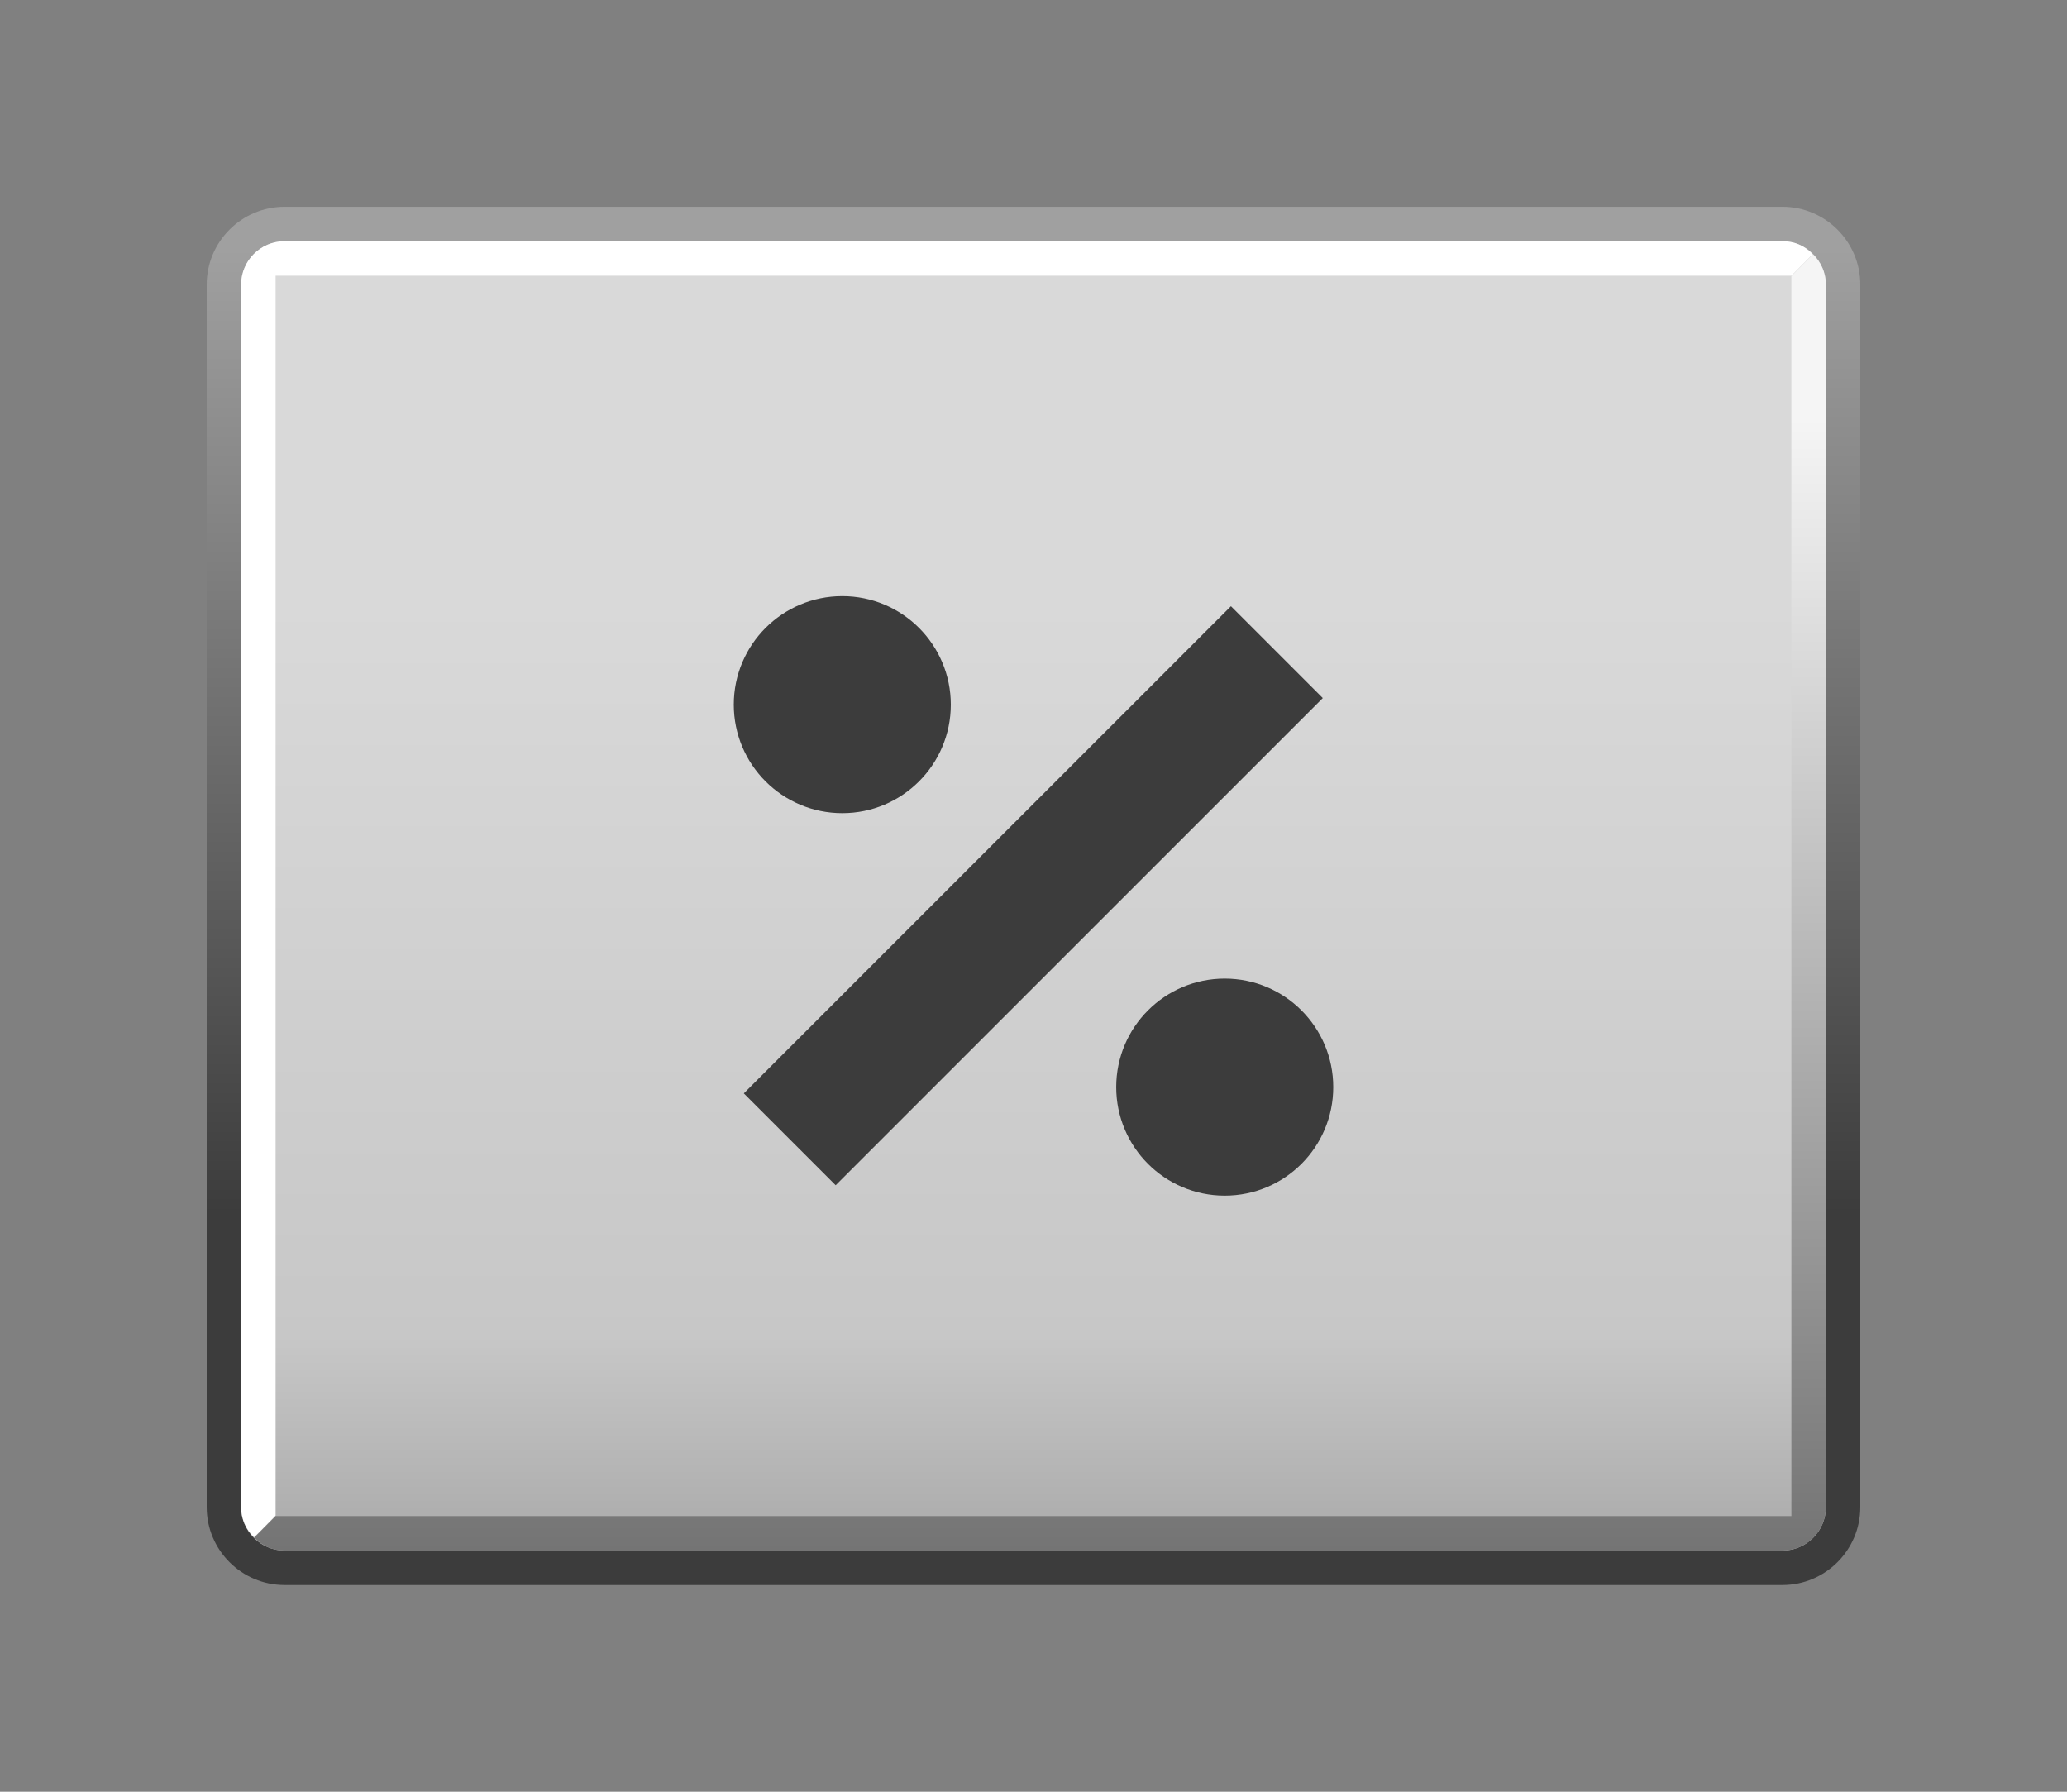 <?xml version="1.0" encoding="UTF-8"?>
<svg xmlns="http://www.w3.org/2000/svg" xmlns:xlink="http://www.w3.org/1999/xlink" contentScriptType="text/ecmascript" width="60" baseProfile="tiny" zoomAndPan="magnify" contentStyleType="text/css" viewBox="-0.785 0.161 60 52" height="52" preserveAspectRatio="xMidYMid meet" version="1.0">
    <rect x="-0.785" y="0.161" width="60" height="52" fill="#808080" stroke="none"/>
    <linearGradient x1="29.21" y1="7.36" x2="29.21" gradientUnits="userSpaceOnUse" y2="45.76" xlink:type="simple" xlink:actuate="onLoad" id="_4" xlink:show="other">
        <stop stop-color="#a0a0a0" offset="0"/>
        <stop stop-color="#3c3c3c" offset="0.73"/>
        <stop stop-color="#3c3c3c" offset="1"/>
    </linearGradient>
    <path fill="url(#_4)" d="M 50.955 6.162 L 7.475 6.162 C 6.229 6.162 5.215 7.176 5.215 8.421 L 5.215 43.902 C 5.215 45.148 6.229 46.162 7.475 46.162 L 50.955 46.162 C 52.201 46.162 53.215 45.148 53.215 43.902 L 53.215 8.421 C 53.215 7.176 52.201 6.162 50.955 6.162 z M 52.215 43.902 C 52.215 44.596 51.651 45.162 50.955 45.162 L 7.475 45.162 C 6.78 45.162 6.215 44.597 6.215 43.902 L 6.215 8.421 C 6.215 7.727 6.779 7.162 7.475 7.162 L 50.955 7.162 C 51.65 7.162 52.215 7.726 52.215 8.421 L 52.215 43.902 z "/>
    <g stroke-opacity="0.7" fill-opacity="0.7">
        <linearGradient x1="29.22" y1="50.7" x2="29.22" gradientUnits="userSpaceOnUse" y2="5.58" xlink:type="simple" xlink:actuate="onLoad" id="_5" xlink:show="other">
            <stop stop-color="#a0a0a0" offset="0"/>
            <stop stop-color="#a0a0a0" offset="0.03"/>
            <stop stop-color="#e6e6e6" offset="0.26"/>
            <stop stop-color="#ffffff" offset="0.72"/>
            <stop stop-color="#ffffff" offset="1"/>
        </linearGradient>
        <path fill="url(#_5)" d="M 50.955 7.162 L 7.475 7.162 C 6.78 7.162 6.215 7.726 6.215 8.421 L 6.215 43.902 C 6.215 44.596 6.779 45.162 7.475 45.162 L 50.955 45.162 C 51.65 45.162 52.215 44.597 52.215 43.902 L 52.215 8.421 C 52.215 7.727 51.65 7.162 50.955 7.162 z "/>
    </g>
    <path fill="#ffffff" d="M 51.834 7.539 C 51.59 7.287 51.305 7.162 50.955 7.162 L 7.475 7.162 C 6.78 7.162 6.215 7.726 6.215 8.421 L 6.215 43.902 C 6.215 44.248 6.358 44.554 6.588 44.775 C 6.59 44.788 7.215 44.147 7.215 44.147 L 7.215 8.162 L 51.215 8.162 L 51.834 7.539 z "/>
    <linearGradient x1="29.41" y1="12.3" x2="29.41" gradientUnits="userSpaceOnUse" y2="51.77" xlink:type="simple" xlink:actuate="onLoad" id="_6" xlink:show="other">
        <stop stop-color="#f5f5f5" offset="0"/>
        <stop stop-color="#5a5a5a" offset="1"/>
    </linearGradient>
    <path fill="url(#_6)" d="M 6.598 44.784 C 6.84 45.036 7.127 45.161 7.475 45.161 L 50.957 45.161 C 51.65 45.161 52.215 44.597 52.215 43.902 L 52.215 8.421 C 52.215 8.075 52.072 7.769 51.844 7.548 C 51.84 7.535 51.215 8.176 51.215 8.176 C 51.215 8.176 51.215 43.382 51.215 44.161 C 50.477 44.161 7.217 44.161 7.217 44.161 L 6.598 44.784 z "/>
    <rect x="27.331" y="16.162" transform="matrix(0.707 0.707 -0.707 0.707 27.05 -12.996)" fill="#3c3c3c" width="3.771" height="20"/>
    <circle fill="#3c3c3c" r="3.15" cx="23.665" cy="20.611"/>
    <circle fill="#3c3c3c" r="3.15" cx="34.766" cy="31.712"/>
</svg>
